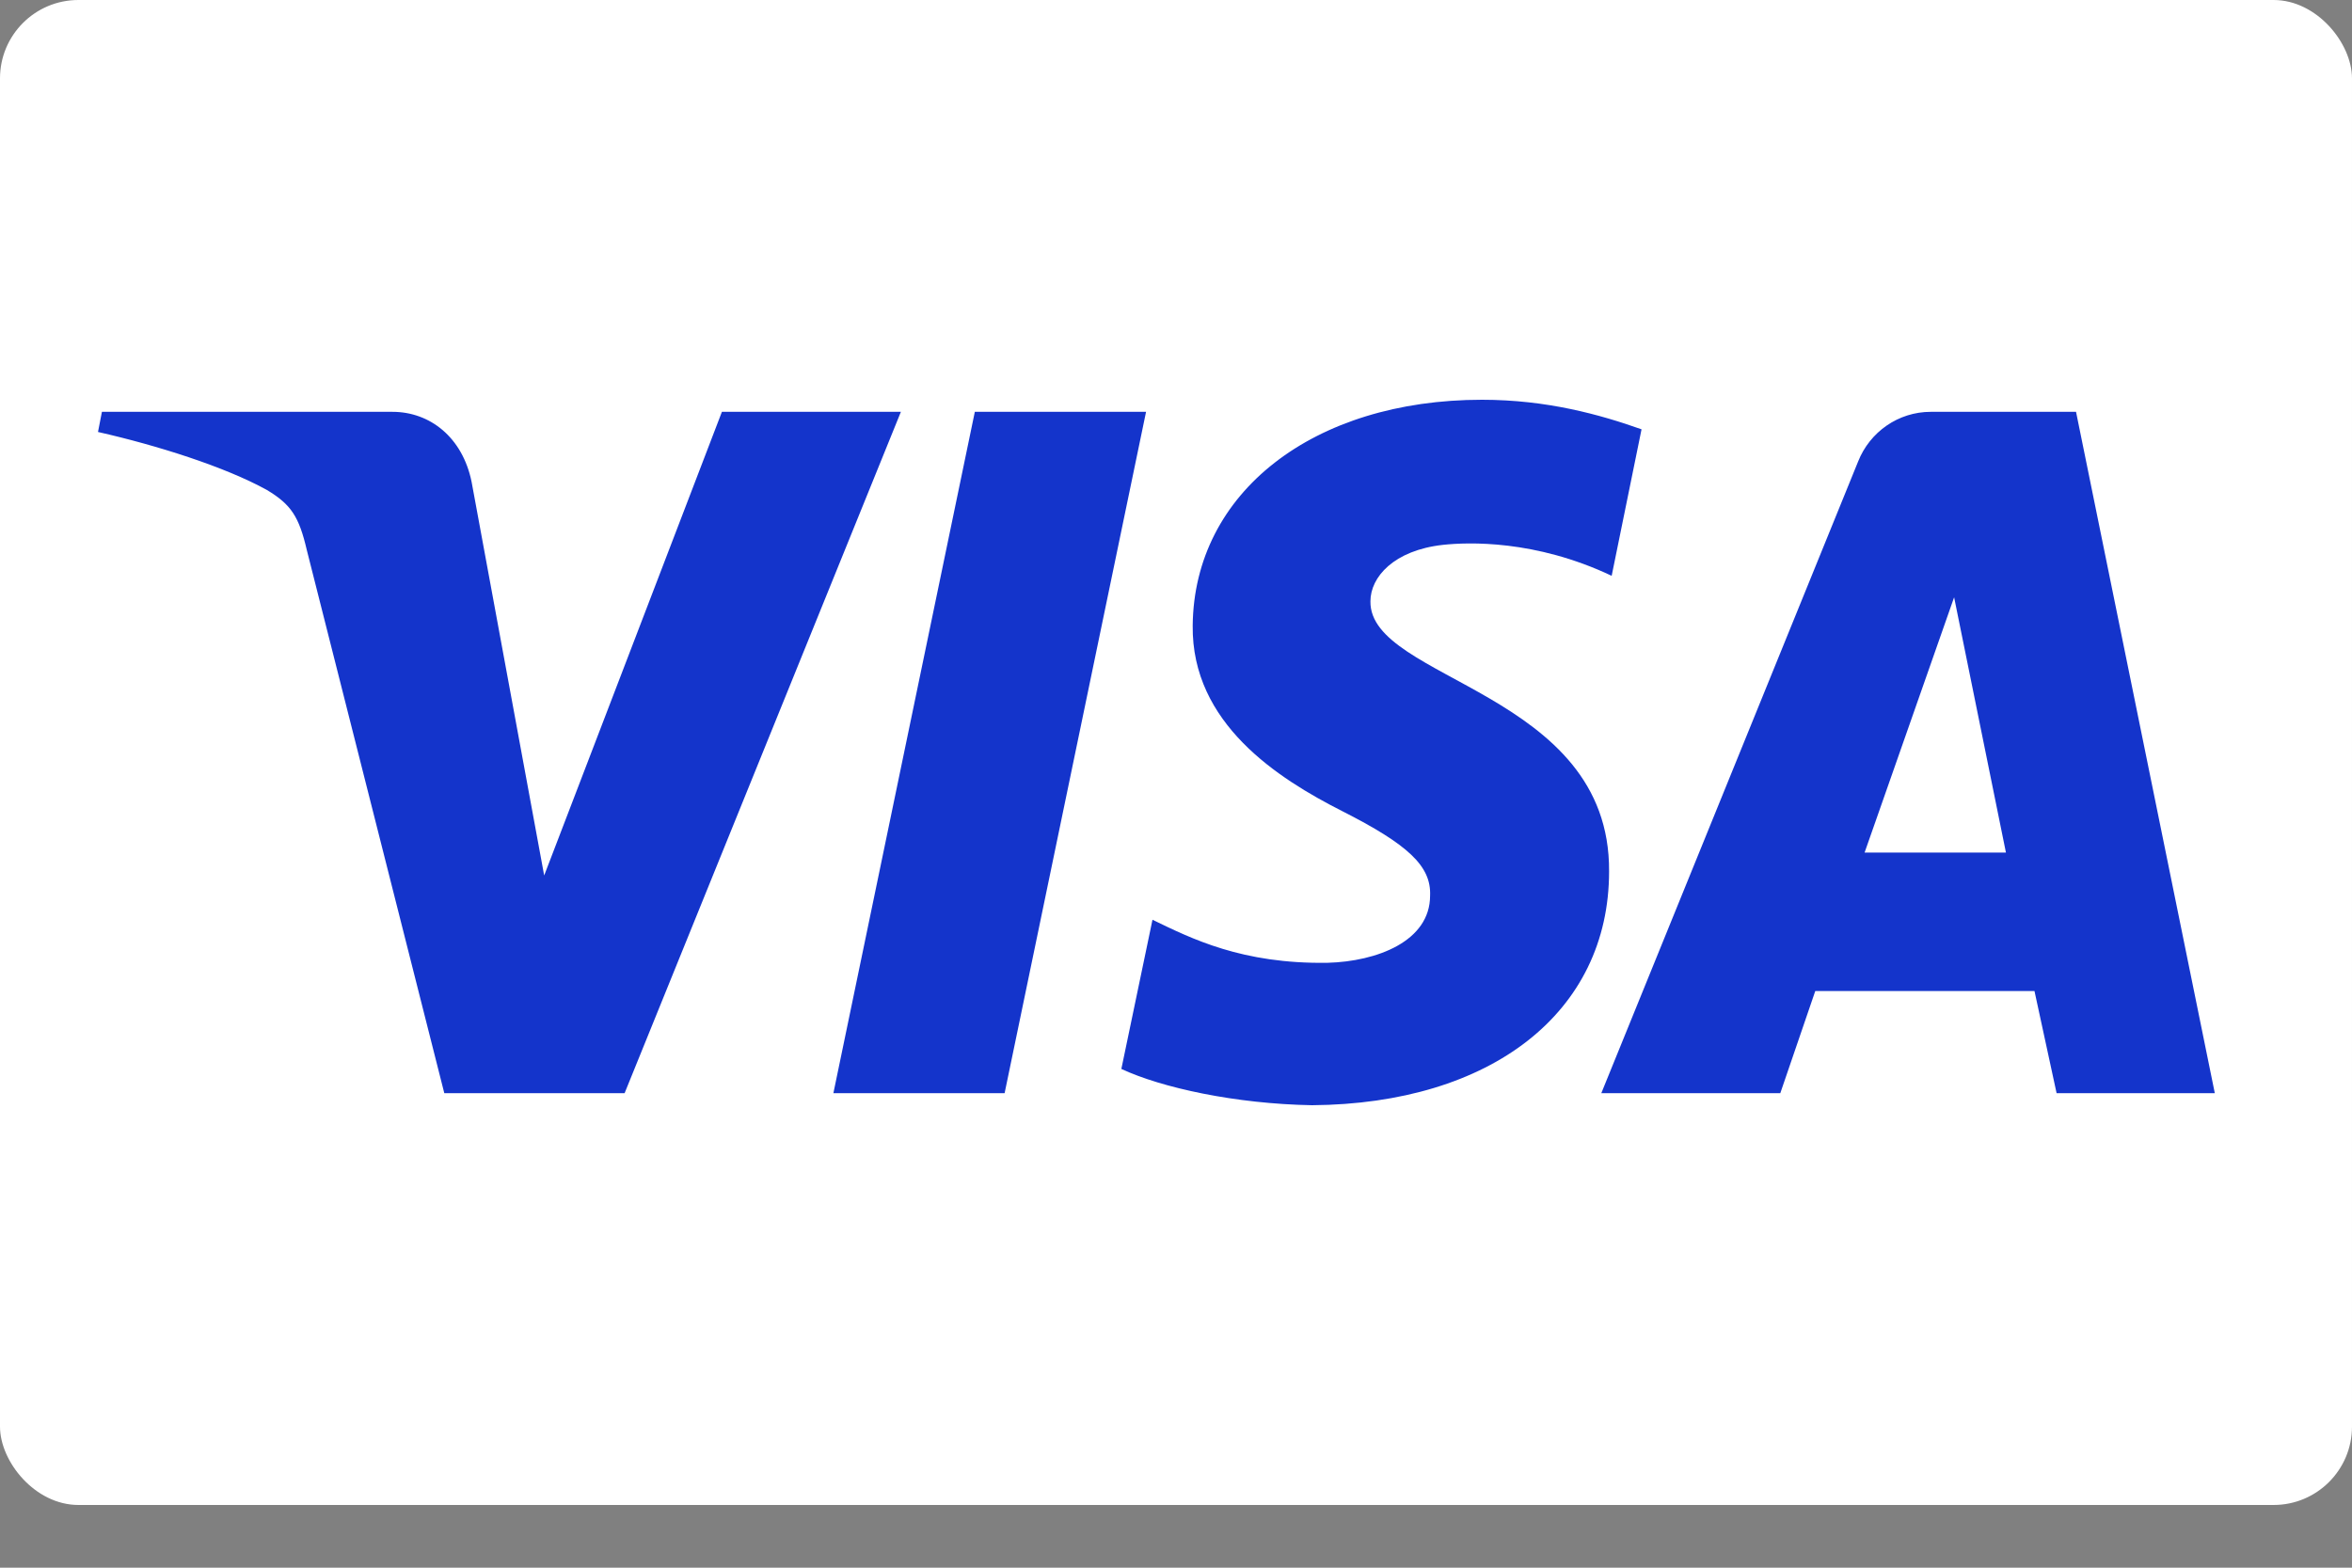 <svg width="30" height="20" viewBox="0 0 30 20" fill="none" xmlns="http://www.w3.org/2000/svg">
<rect x="0" y="0" width="30" height="20" fill="#808080" stroke="none"/>
<rect width="30" height="19.2" rx="1" fill="white"/>
<g clip-path="url(#clip0_973_241)">
<path d="M11.491 5.254L7.967 13.946H5.667L3.914 7.02C3.814 6.591 3.715 6.437 3.401 6.249C2.871 5.957 2.011 5.683 1.25 5.511L1.3 5.254H5.006C5.485 5.254 5.899 5.58 6.015 6.146L6.941 11.169L9.208 5.254H11.491ZM20.524 11.117C20.54 8.82 17.463 8.683 17.48 7.671C17.48 7.363 17.778 7.02 18.406 6.951C18.721 6.917 19.581 6.883 20.557 7.346L20.938 5.477C20.408 5.289 19.73 5.1 18.903 5.1C16.752 5.1 15.23 6.283 15.213 7.98C15.197 9.231 16.305 9.934 17.116 10.346C17.96 10.774 18.257 11.049 18.241 11.426C18.241 12.009 17.562 12.266 16.934 12.283C15.842 12.3 15.197 11.974 14.7 11.734L14.303 13.637C14.816 13.877 15.759 14.083 16.735 14.1C19.018 14.083 20.524 12.917 20.524 11.117ZM26.232 13.946H28.25L26.48 5.254H24.627C24.213 5.254 23.849 5.511 23.7 5.889L20.425 13.946H22.708L23.154 12.643H25.95L26.232 13.946ZM23.783 10.877L24.925 7.62L25.586 10.877H23.783ZM14.618 5.254L12.814 13.946H10.63L12.434 5.254H14.618Z" fill="#1434CB"/>
</g>
<defs>
<clipPath id="clip0_973_241">
<rect width="27" height="9" fill="white" transform="translate(1.25 5.1)"/>
</clipPath>
</defs>
</svg>
